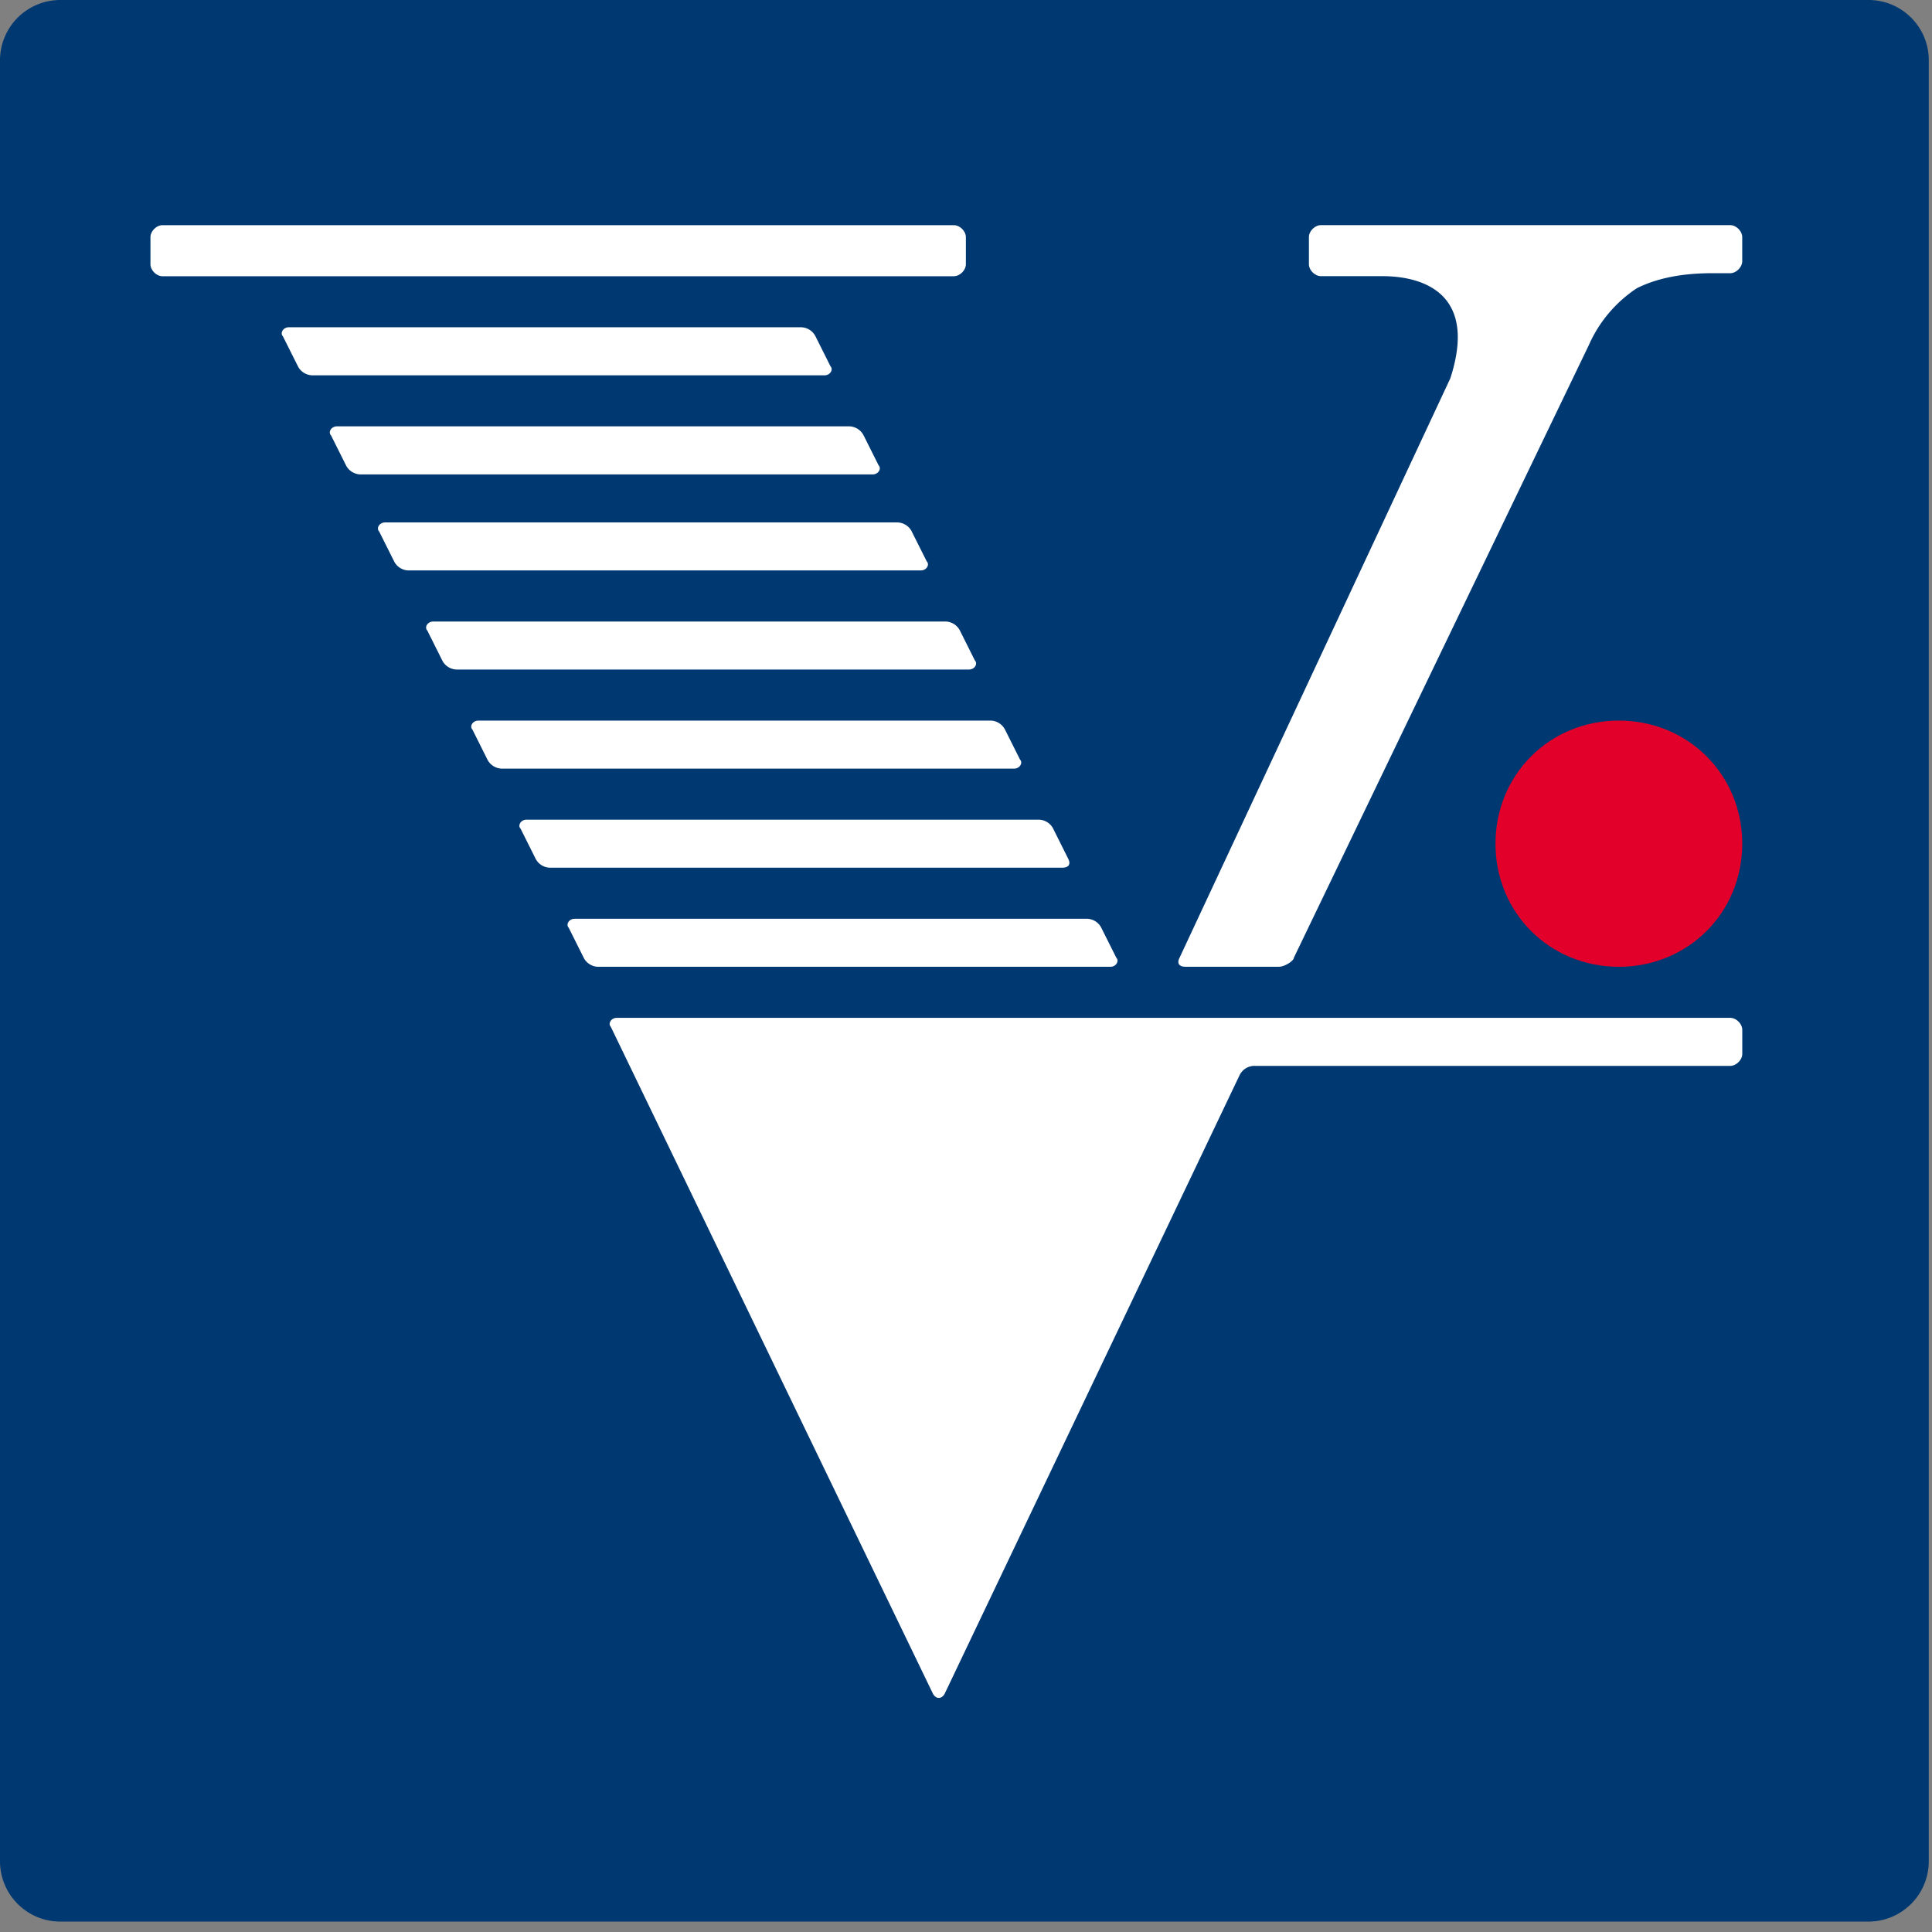 <svg xmlns="http://www.w3.org/2000/svg" width="49" height="49" viewBox="0 0 49 49" preserveAspectRatio="xMinYMin meet"><rect x="0" y="0" width="49" height="49" fill="#808080" stroke="none"/><g fill="none" fill-rule="evenodd"><path fill="#003871" d="M0 1.523A1.53 1.53 0 0 1 1.526 0h45.866c.84 0 1.526.685 1.526 1.523v45.69a1.53 1.53 0 0 1-1.526 1.523H1.526A1.53 1.53 0 0 1 0 47.213V1.523z"/><path fill="#FFF" fill-rule="nonzero" d="M20.91 9.519H7.938a.42.42 0 0 1-.382-.229l-.381-.761c-.077-.076 0-.229.152-.229H20.3a.42.42 0 0 1 .382.229l.381.761c.076.076 0 .229-.152.229zm.993 1.523l.381.761c.077.076 0 .229-.152.229H9.158a.42.42 0 0 1-.382-.229l-.381-.761c-.077-.076 0-.229.152-.229h12.974a.42.42 0 0 1 .382.229zm1.22 2.437l.382.761c.077.076 0 .228-.152.228H10.379a.42.42 0 0 1-.382-.228l-.381-.761c-.077-.077 0-.229.152-.229h12.974a.42.42 0 0 1 .382.229zm1.222 2.512l.381.762c.077.076 0 .228-.152.228H11.6a.42.42 0 0 1-.382-.228l-.381-.762c-.076-.076 0-.228.152-.228h12.974a.42.42 0 0 1 .382.228zm1.144 2.513l.382.762c.076.076 0 .228-.153.228H12.745a.42.42 0 0 1-.382-.228l-.381-.762c-.077-.076 0-.228.152-.228h12.974a.42.42 0 0 1 .381.228zm1.222 2.513l.381.762c.076.152 0 .228-.153.228H13.966a.42.42 0 0 1-.382-.228l-.381-.762c-.077-.076 0-.228.152-.228H26.33a.42.42 0 0 1 .382.228zm1.22 2.513l.382.762c.076.076 0 .228-.152.228H15.187a.42.42 0 0 1-.382-.228l-.381-.762c-.077-.076 0-.228.152-.228H27.55a.42.42 0 0 1 .382.228zM24.193 7.006H4.122c-.154 0-.306-.153-.306-.305v-.685c0-.152.152-.305.305-.305h20.071c.153 0 .305.153.305.305V6.7c0 .152-.152.305-.305.305zm-8.547 18.809h28.237c.152 0 .305.152.305.304v.61c0 .152-.153.304-.305.304H31.824a.42.42 0 0 0-.382.229l-7.479 15.687c-.076.152-.229.152-.305 0l-8.166-16.906c-.076-.076 0-.228.153-.228zM43.882 5.71c.152 0 .305.153.305.305v.609c0 .152-.153.305-.305.305h-.458c-.84 0-1.45.152-1.908.38a3.348 3.348 0 0 0-1.221 1.447l-7.48 15.535c0 .076-.228.228-.38.228h-2.367c-.152 0-.229-.076-.152-.228l6.868-14.697c.84-2.59-1.373-2.59-1.755-2.59h-1.526c-.153 0-.306-.152-.306-.304v-.685c0-.152.153-.305.306-.305h10.379z"/><path fill="#E2002B" d="M41.058 24.52c1.755 0 3.129-1.37 3.129-3.122 0-1.751-1.374-3.122-3.13-3.122-1.754 0-3.128 1.37-3.128 3.122 0 1.752 1.374 3.122 3.129 3.122"/></g></svg>